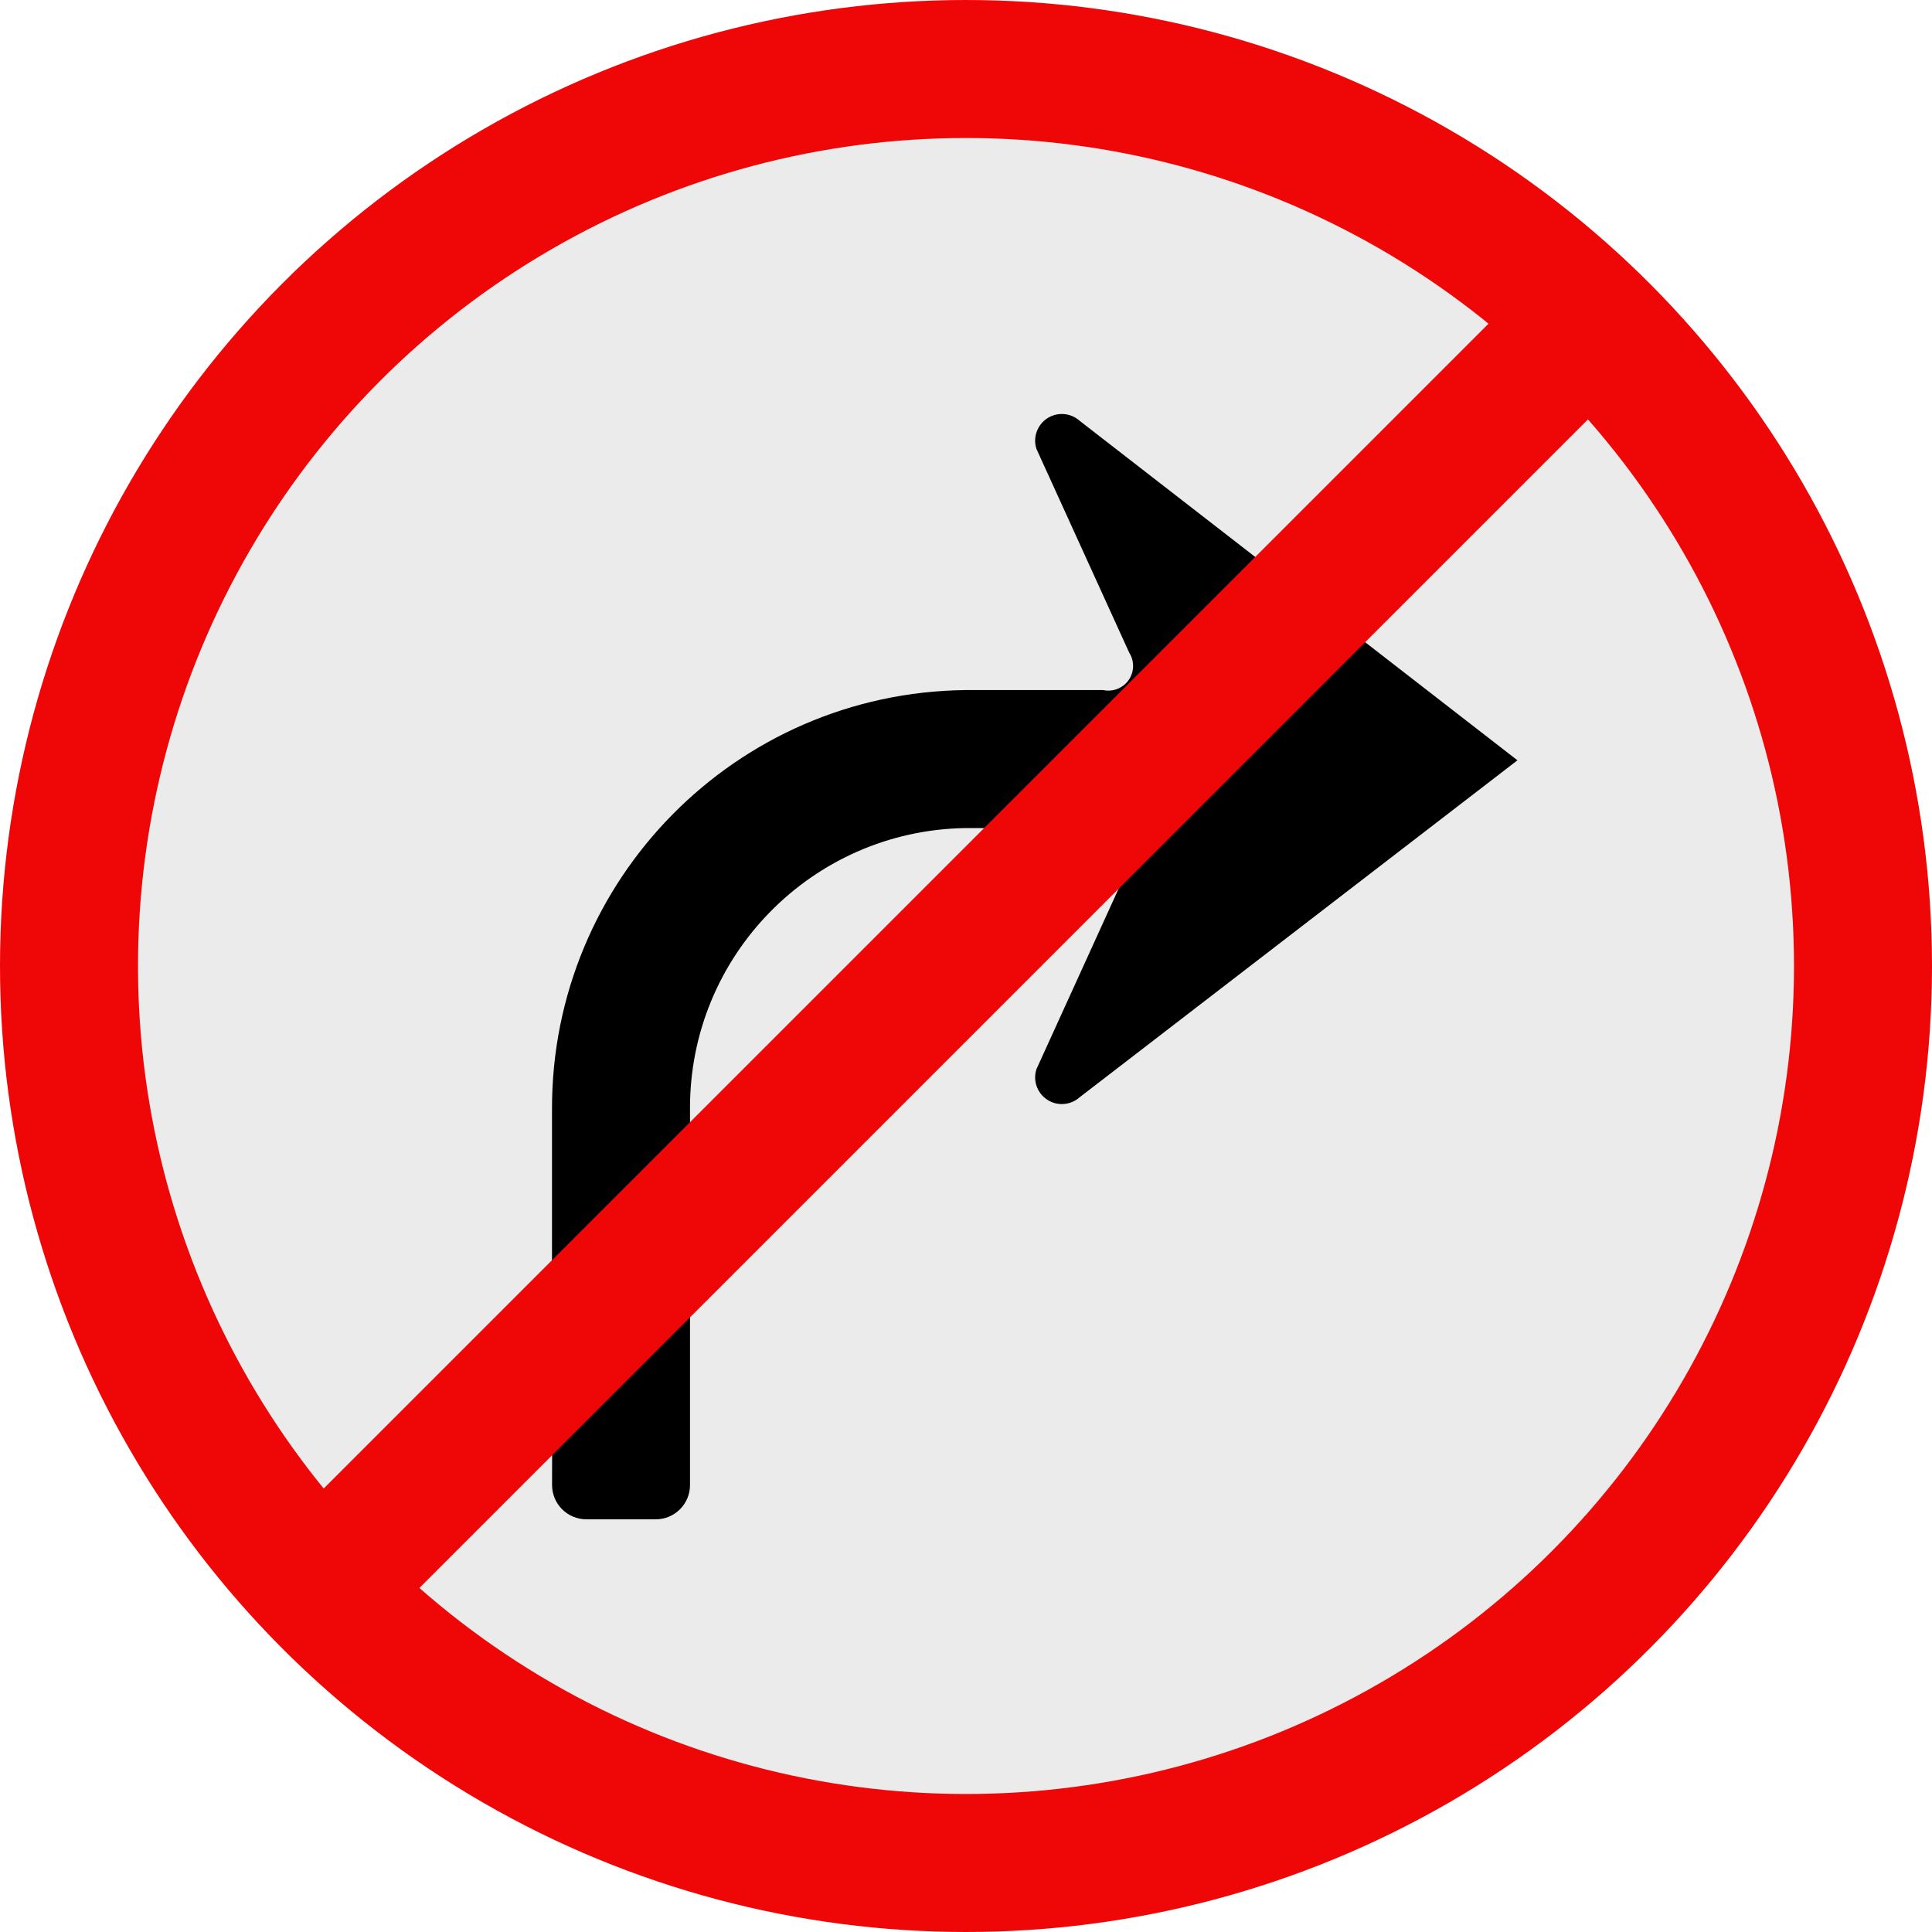 <?xml version="1.0" encoding="UTF-8" standalone="no"?>
<svg width="28px" height="28px" viewBox="0 0 28 28" version="1.1" xmlns="http://www.w3.org/2000/svg" xmlns:xlink="http://www.w3.org/1999/xlink">
    <!-- Generator: Sketch 3.8.3 (29802) - http://www.bohemiancoding.com/sketch -->
    <title>ic_no_right_turn</title>
    <desc>Created with Sketch.</desc>
    <defs></defs>
    <g id="Symbols" stroke="none" stroke-width="1" fill="none" fill-rule="evenodd">
        <g id="ic_no_right_turn">
            <circle id="Oval-1-Copy-302" fill-opacity="0.5" fill="#D8D8D8" cx="14" cy="14" r="13"></circle>
            <path d="M13.989,12.001 C11.769,12.038 9.991,13.853 10,16.074 L10,21.523 C10,21.797 9.778,22.019 9.504,22.019 L8.497,22.019 C8.366,22.019 8.239,21.966 8.146,21.873 C8.053,21.78 8.001,21.654 8.001,21.522 L8.003,20.019 L8,20.019 L8,16.074 C7.993,12.749 10.665,10.04 13.989,10.001 L14,9.999 L14,10.001 L15.988,10.001 C16.129,10.031 16.275,9.974 16.358,9.855 C16.44,9.737 16.443,9.58 16.365,9.458 L15.021,6.506 C14.967,6.341 15.031,6.159 15.177,6.063 C15.322,5.968 15.514,5.981 15.645,6.097 L21.992,11.019 L15.645,15.904 C15.514,16.02 15.322,16.033 15.177,15.938 C15.031,15.842 14.967,15.661 15.021,15.495 L16.365,12.543 C16.443,12.421 16.44,12.264 16.358,12.146 C16.275,12.027 16.129,11.97 15.988,12.001 L13.989,12.001 L13.989,12.001 Z" id="Shape-Copy-159" fill="#000000"></path>
            <circle id="Oval-1-Copy-298" stroke="#EF0606" stroke-width="2" cx="14" cy="14" r="13"></circle>
            <path d="M5,22.678 L22.678,5" id="Line-Copy-94" stroke="#EF0606" stroke-width="2" stroke-linecap="square"></path>
        </g>
    </g>
</svg>